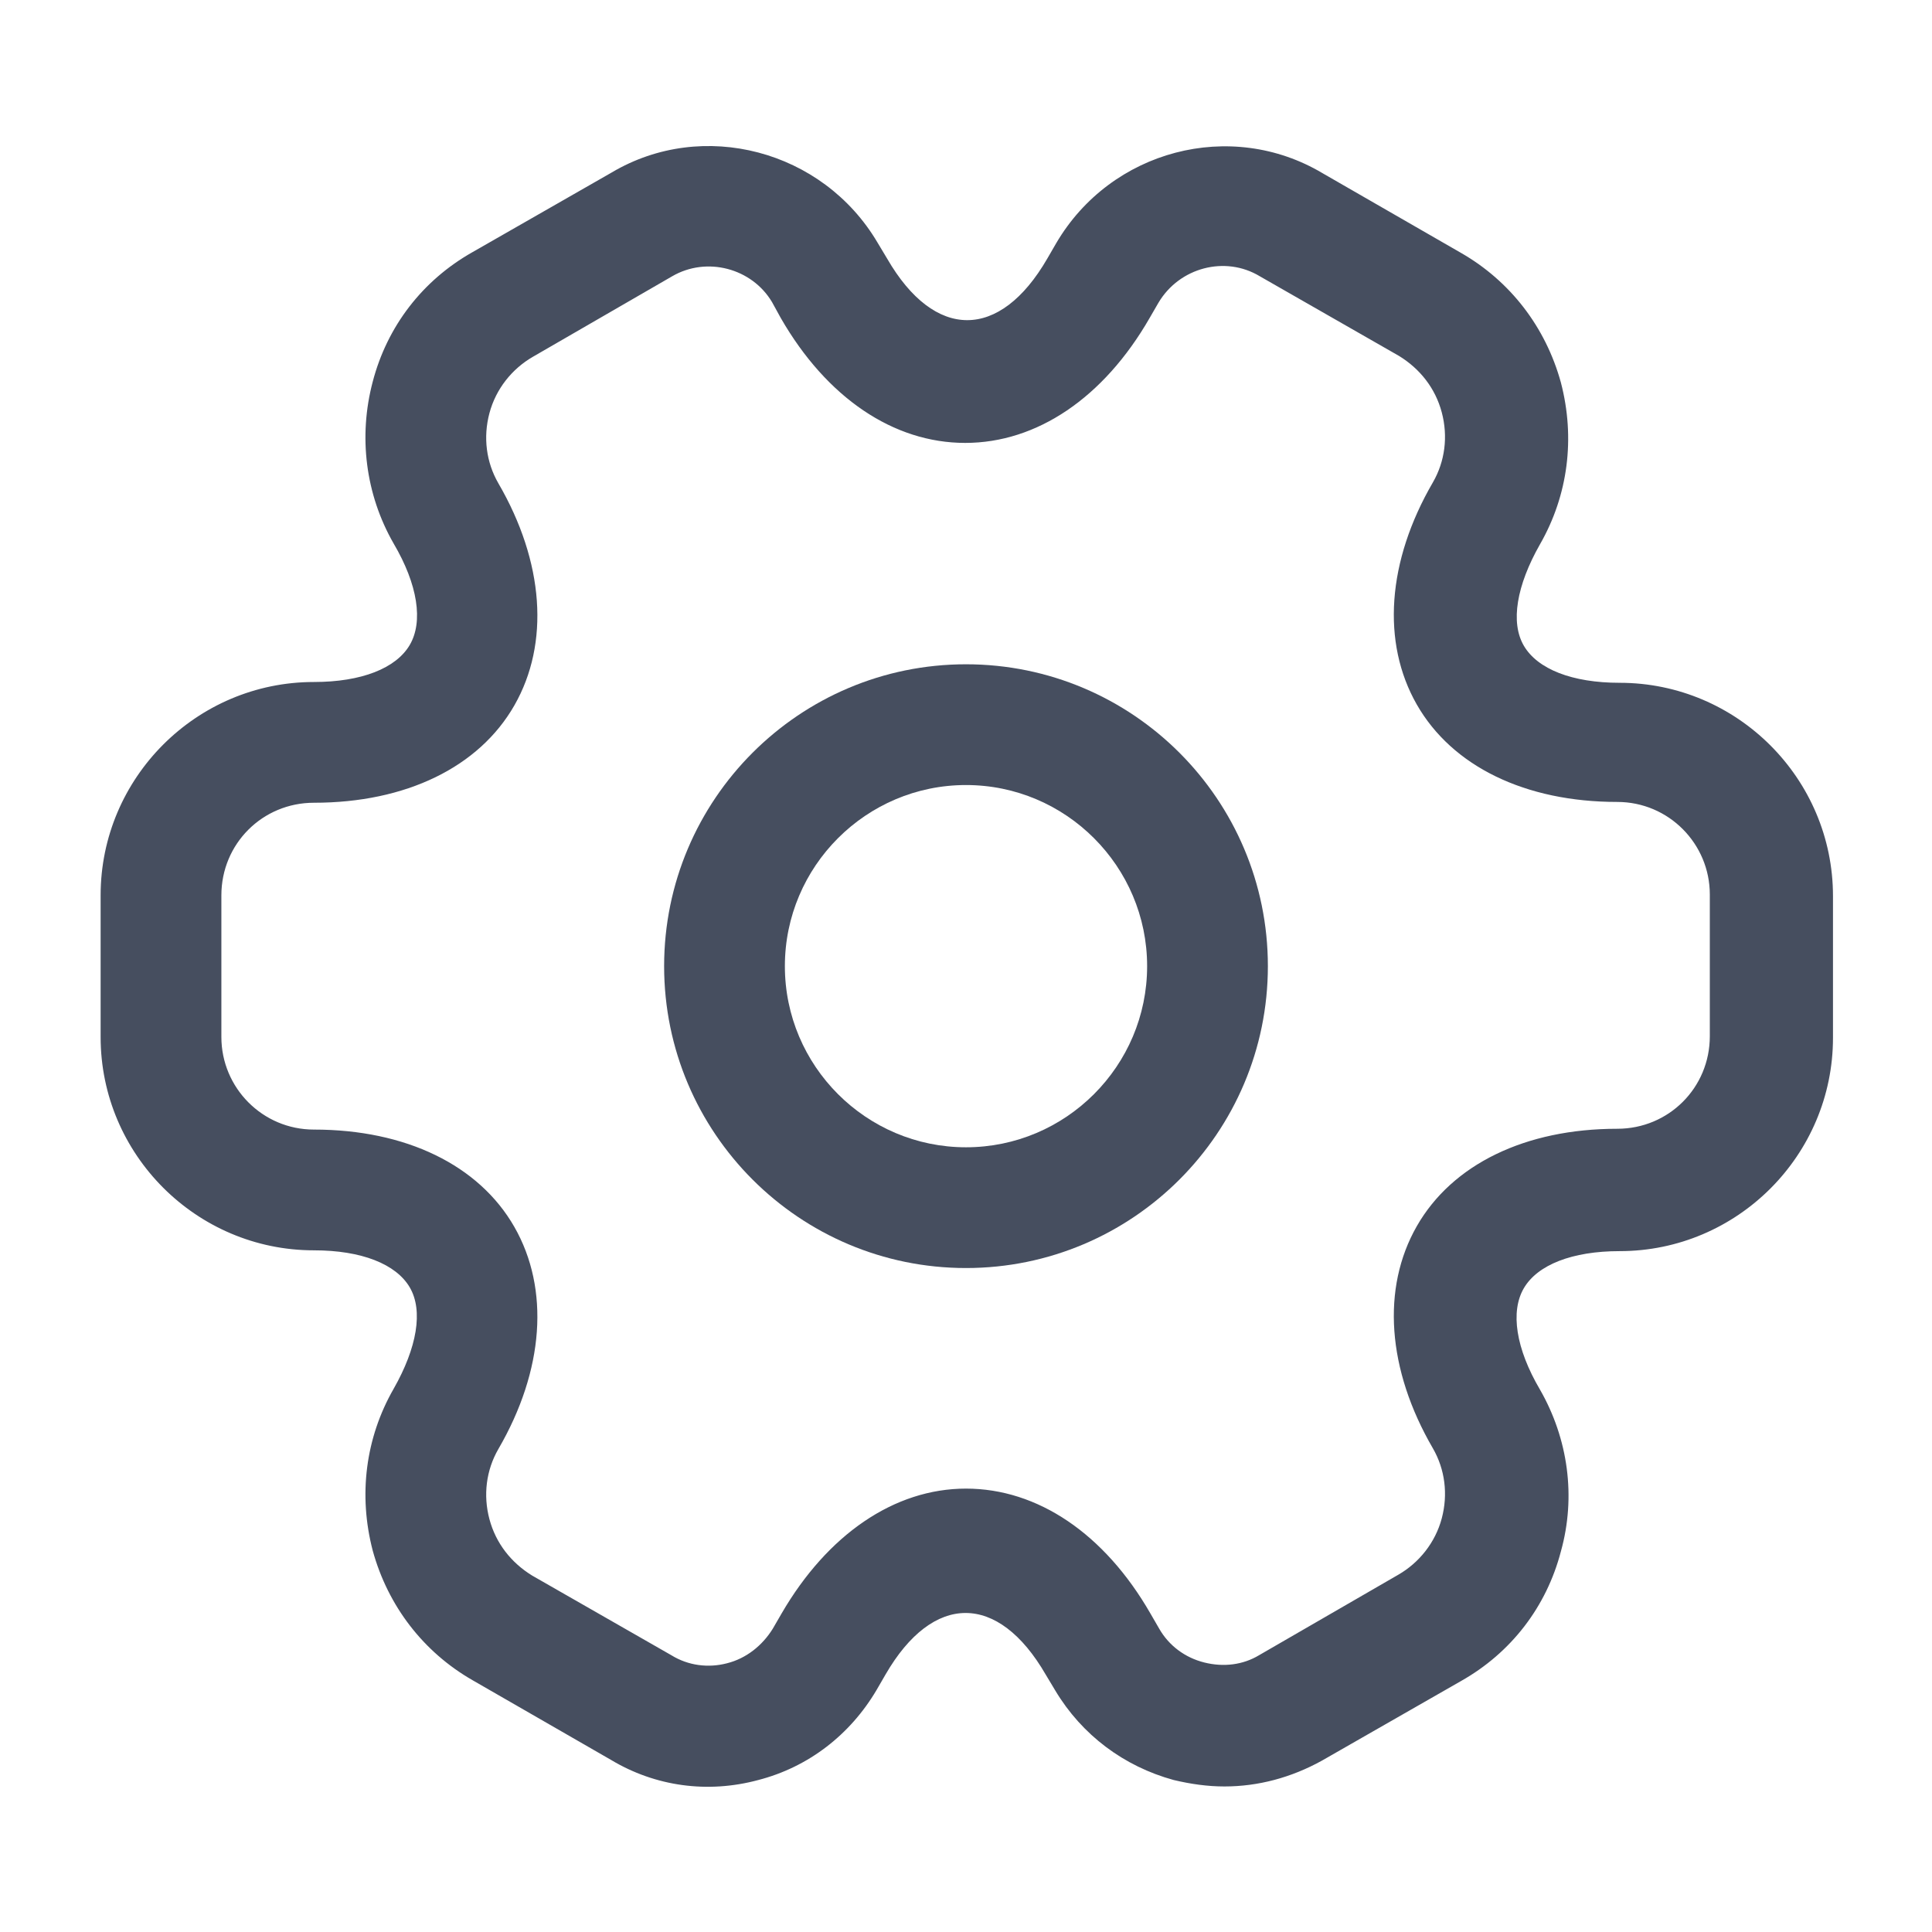 <svg width="24" height="24" viewBox="0 0 24 24" fill="none" xmlns="http://www.w3.org/2000/svg">
<path d="M12 15.752C9.93 15.752 8.25 14.072 8.25 12.002C8.25 9.932 9.93 8.252 12 8.252C14.07 8.252 15.75 9.932 15.75 12.002C15.75 14.072 14.07 15.752 12 15.752ZM12 9.752C10.76 9.752 9.75 10.762 9.75 12.002C9.75 13.242 10.76 14.252 12 14.252C13.24 14.252 14.25 13.242 14.25 12.002C14.25 10.762 13.24 9.752 12 9.752Z" fill="#464E5F"/>
<path d="M15.21 22.192C15 22.192 14.79 22.162 14.58 22.112C13.96 21.942 13.44 21.552 13.11 21.002L12.99 20.802C12.4 19.782 11.59 19.782 11 20.802L10.89 20.992C10.56 21.552 10.04 21.952 9.42 22.112C8.79 22.282 8.14 22.192 7.59 21.862L5.87 20.872C5.26 20.522 4.82 19.952 4.63 19.262C4.45 18.572 4.54 17.862 4.89 17.252C5.18 16.742 5.26 16.282 5.09 15.992C4.92 15.702 4.49 15.532 3.9 15.532C2.44 15.532 1.25 14.342 1.25 12.882V11.122C1.25 9.662 2.44 8.472 3.9 8.472C4.49 8.472 4.92 8.302 5.09 8.012C5.26 7.722 5.19 7.262 4.89 6.752C4.54 6.142 4.45 5.422 4.63 4.742C4.81 4.052 5.25 3.482 5.87 3.132L7.6 2.142C8.73 1.472 10.22 1.862 10.9 3.012L11.02 3.212C11.61 4.232 12.42 4.232 13.01 3.212L13.12 3.022C13.8 1.862 15.29 1.472 16.43 2.152L18.15 3.142C18.76 3.492 19.2 4.062 19.39 4.752C19.57 5.442 19.48 6.152 19.13 6.762C18.84 7.272 18.76 7.732 18.93 8.022C19.1 8.312 19.53 8.482 20.12 8.482C21.58 8.482 22.77 9.672 22.77 11.132V12.892C22.77 14.352 21.58 15.542 20.12 15.542C19.53 15.542 19.1 15.712 18.93 16.002C18.76 16.292 18.83 16.752 19.13 17.262C19.48 17.872 19.58 18.592 19.39 19.272C19.21 19.962 18.77 20.532 18.15 20.882L16.42 21.872C16.04 22.082 15.63 22.192 15.21 22.192ZM12 18.492C12.89 18.492 13.72 19.052 14.29 20.042L14.4 20.232C14.52 20.442 14.72 20.592 14.96 20.652C15.2 20.712 15.44 20.682 15.64 20.562L17.37 19.562C17.63 19.412 17.83 19.162 17.91 18.862C17.99 18.562 17.95 18.252 17.8 17.992C17.23 17.012 17.16 16.002 17.6 15.232C18.04 14.462 18.95 14.022 20.09 14.022C20.73 14.022 21.24 13.512 21.24 12.872V11.112C21.24 10.482 20.73 9.962 20.09 9.962C18.95 9.962 18.04 9.522 17.6 8.752C17.16 7.982 17.23 6.972 17.8 5.992C17.95 5.732 17.99 5.422 17.91 5.122C17.83 4.822 17.64 4.582 17.38 4.422L15.65 3.432C15.22 3.172 14.65 3.322 14.39 3.762L14.28 3.952C13.71 4.942 12.88 5.502 11.99 5.502C11.1 5.502 10.27 4.942 9.7 3.952L9.59 3.752C9.34 3.332 8.78 3.182 8.35 3.432L6.62 4.432C6.36 4.582 6.16 4.832 6.08 5.132C6 5.432 6.04 5.742 6.19 6.002C6.76 6.982 6.83 7.992 6.39 8.762C5.95 9.532 5.04 9.972 3.9 9.972C3.26 9.972 2.75 10.482 2.75 11.122V12.882C2.75 13.512 3.26 14.032 3.9 14.032C5.04 14.032 5.95 14.472 6.39 15.242C6.83 16.012 6.76 17.022 6.19 18.002C6.04 18.262 6 18.572 6.08 18.872C6.16 19.172 6.35 19.412 6.61 19.572L8.34 20.562C8.55 20.692 8.8 20.722 9.03 20.662C9.27 20.602 9.47 20.442 9.6 20.232L9.71 20.042C10.28 19.062 11.11 18.492 12 18.492Z" fill="#464E5F"/>
</svg>
